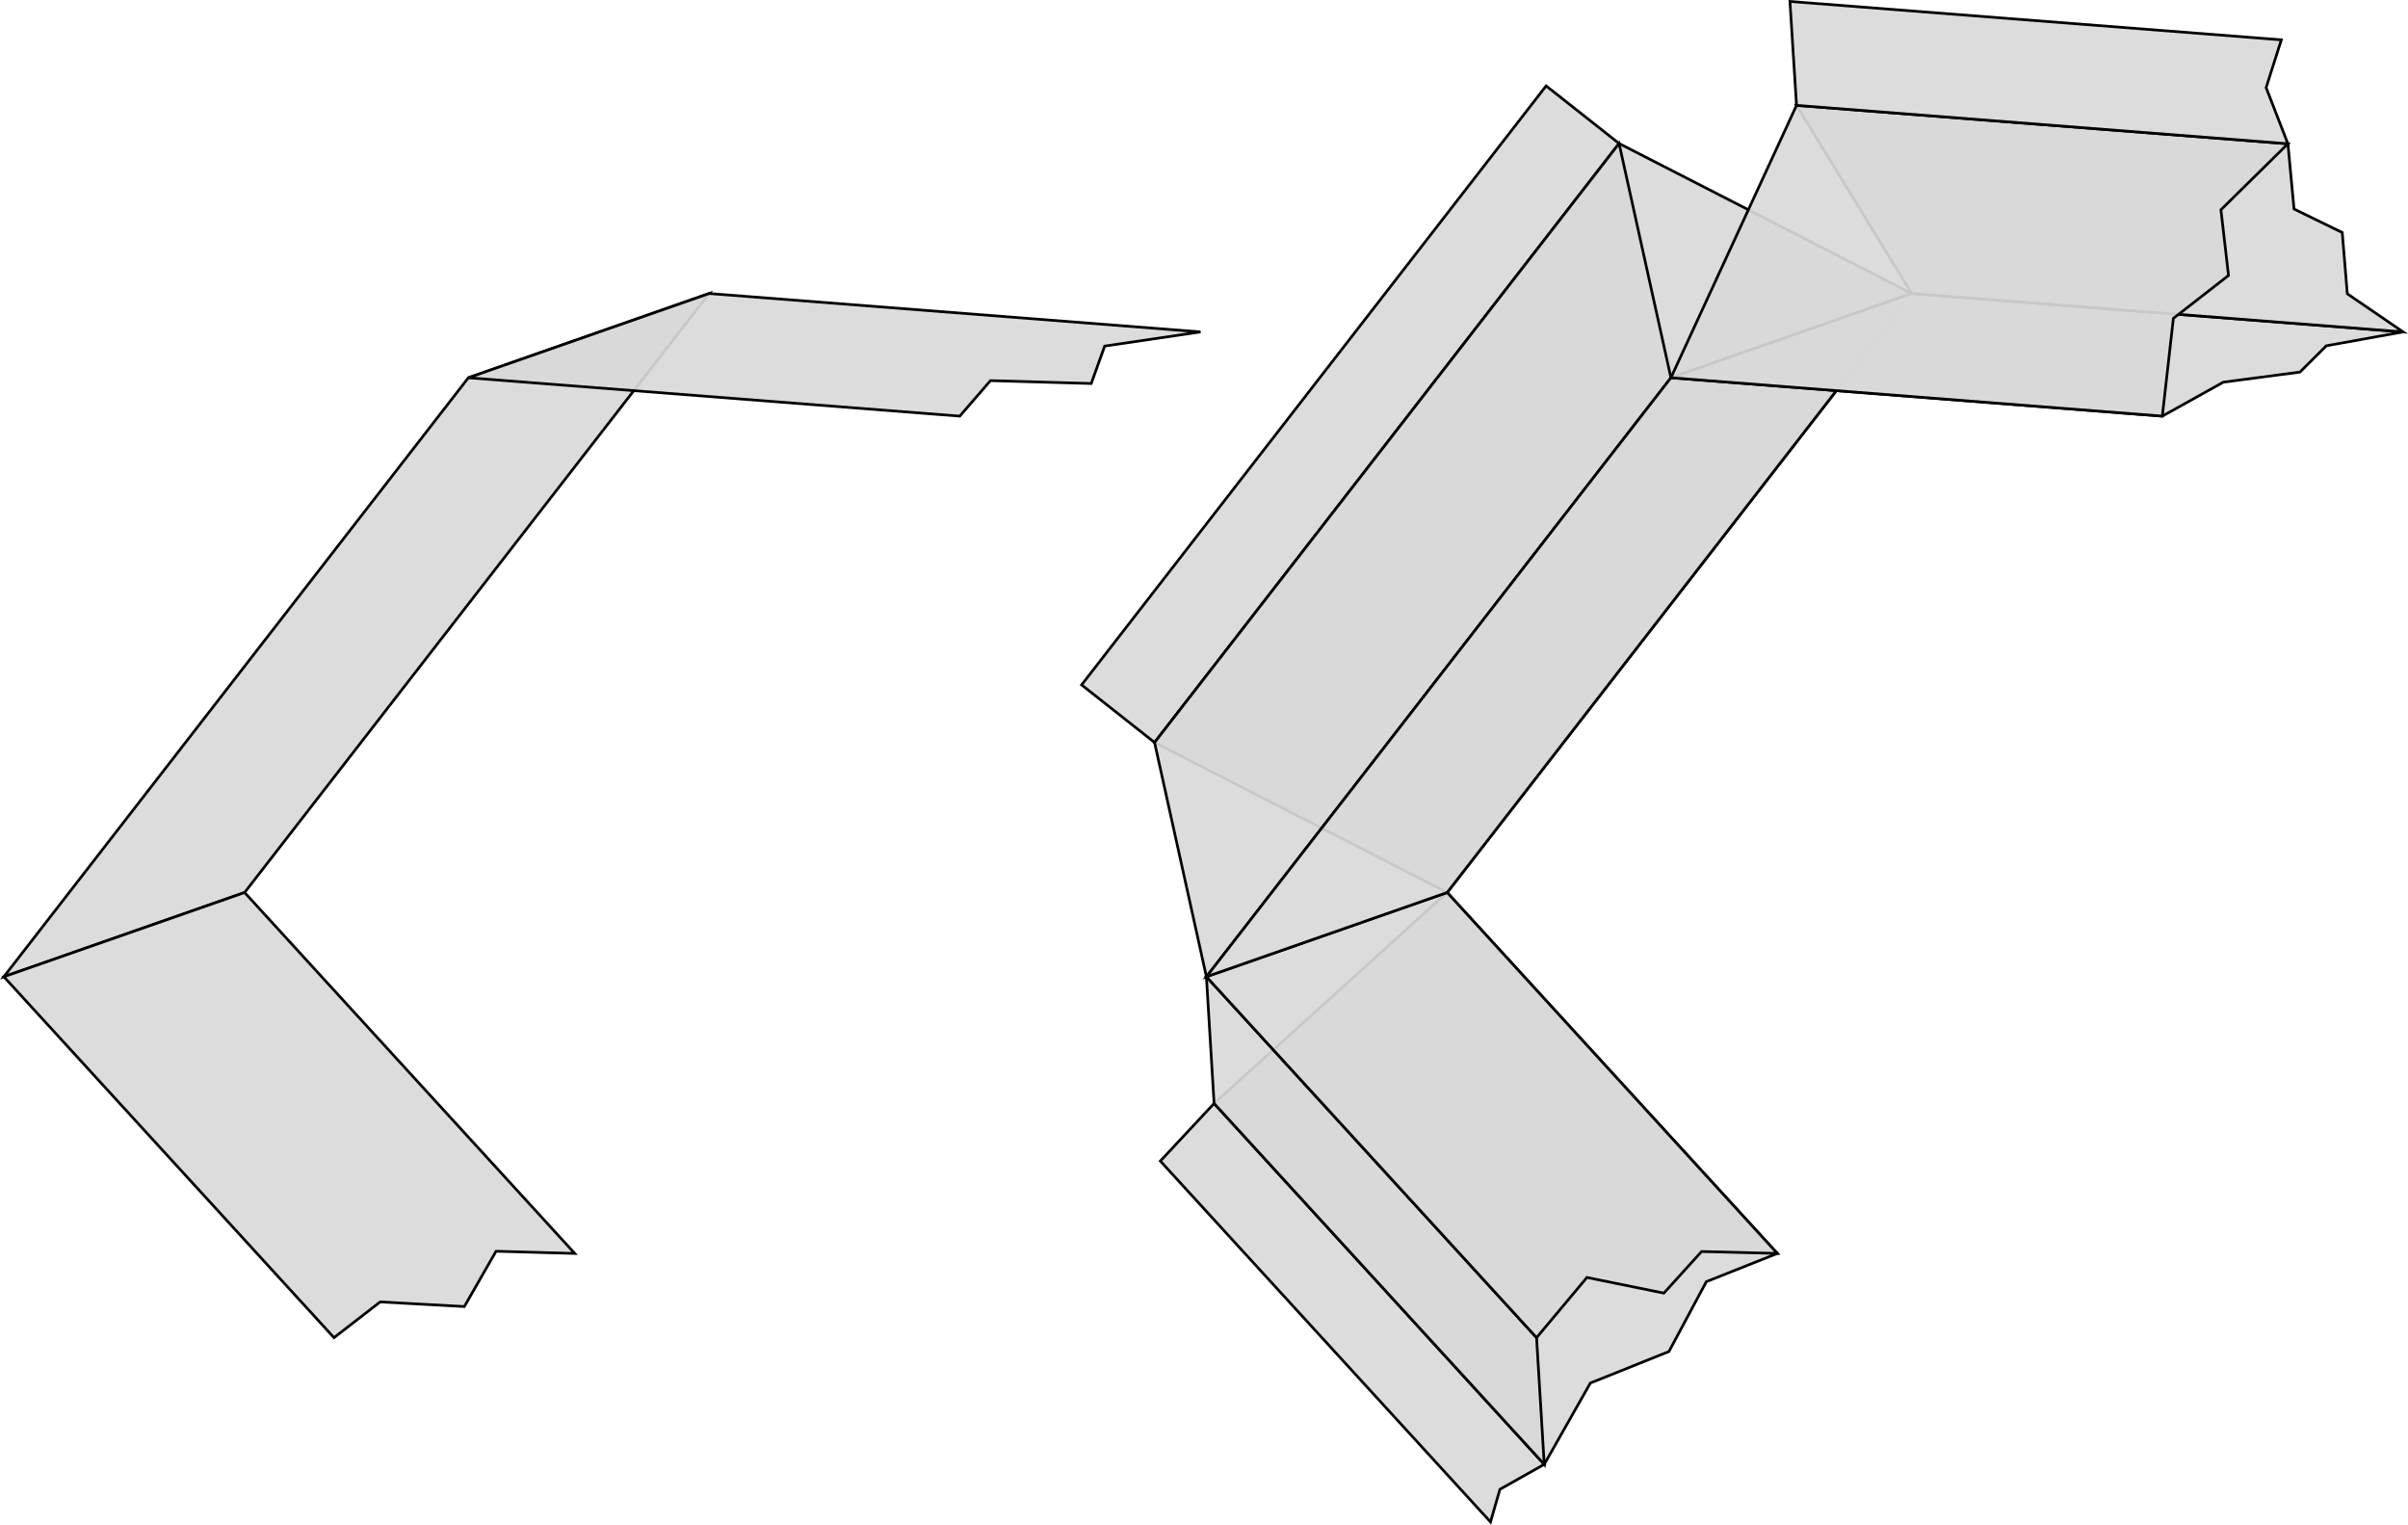 <?xml version="1.0" encoding="UTF-8" standalone="no"?>
<!-- Created with Inkscape (http://www.inkscape.org/) -->

<svg
   xmlns:dc="http://purl.org/dc/elements/1.1/"
   xmlns:cc="http://creativecommons.org/ns#"
   xmlns:rdf="http://www.w3.org/1999/02/22-rdf-syntax-ns#"
   xmlns:svg="http://www.w3.org/2000/svg"
   xmlns="http://www.w3.org/2000/svg"
   xmlns:sodipodi="http://sodipodi.sourceforge.net/DTD/sodipodi-0.dtd"
   xmlns:inkscape="http://www.inkscape.org/namespaces/inkscape"
   width="237.085mm"
   height="150.086mm"
   viewBox="0 0 237.085 150.086"
   version="1.1"
   id="svg8"
   inkscape:version="0.92.2 (5c3e80d, 2017-08-06)"
   sodipodi:docname="flat-vs-structured.svg"
   inkscape:export-filename="flat-vs-structured.png"
   inkscape:export-xdpi="107.1348"
   inkscape:export-ydpi="107.1348">
  <defs
     id="defs2" />
  <sodipodi:namedview
     id="base"
     pagecolor="#ffffff"
     bordercolor="#666666"
     borderopacity="1.0"
     inkscape:pageopacity="0.0"
     inkscape:pageshadow="2"
     inkscape:zoom="0.49497475"
     inkscape:cx="-35.007853"
     inkscape:cy="463.77071"
     inkscape:document-units="mm"
     inkscape:current-layer="layer1"
     showgrid="false"
     fit-margin-top="0"
     fit-margin-left="0"
     fit-margin-right="0"
     fit-margin-bottom="0"
     inkscape:window-width="2189"
     inkscape:window-height="1396"
     inkscape:window-x="-8"
     inkscape:window-y="-8"
     inkscape:window-maximized="1" />
  <g
     inkscape:label="Layer 1"
     inkscape:groupmode="layer"
     id="layer1"
     transform="translate(112.638,-9.594)">
    <g
       id="g846">
      <path
         inkscape:connector-curvature="0"
         id="path839"
         d="m -66.524,46.78 -45.735,58.964 23.705,-8.291 45.735,-58.964 z"
         style="fill:#d9d9d9;fill-opacity:0.921;stroke:#000000;stroke-width:0.265px;stroke-linecap:butt;stroke-linejoin:miter;stroke-opacity:1" />
      <path
         inkscape:connector-curvature="0"
         id="path841"
         d="m -112.259,105.744 32.506,35.53 4.549,-3.52 8.285,0.457 3.119,-5.443 7.752,0.216 -32.506,-35.53 z"
         style="fill:#d9d9d9;fill-opacity:0.921;stroke:#000000;stroke-width:0.265px;stroke-linecap:butt;stroke-linejoin:miter;stroke-opacity:1"
         sodipodi:nodetypes="cccccccc" />
      <path
         inkscape:connector-curvature="0"
         id="path837"
         d="m 5.562,42.268 -48.381,-3.78 -23.705,8.291 48.381,3.78 v 0 0 l 3.024,-3.496 9.922,0.283 1.323,-3.685 z"
         style="fill:#d9d9d9;fill-opacity:0.921;stroke:#000000;stroke-width:0.265px;stroke-linecap:butt;stroke-linejoin:miter;stroke-opacity:1"
         sodipodi:nodetypes="cccccccccc" />
    </g>
    <g
       id="g1098"
       transform="translate(-32.412,57.83)">
      <g
         transform="translate(-50.649,-28.348)"
         id="g1071">
        <path
           style="fill:#d9d9d9;fill-opacity:0.921;stroke:#000000;stroke-width:0.265px;stroke-linecap:butt;stroke-linejoin:miter;stroke-opacity:1"
           d="m 122.464,124.265 4.543,-8.008 7.734,-3.1 3.685,-6.878 6.988,-2.778 -32.506,-35.53 -22.949,20.764 z"
           id="path1021"
           inkscape:connector-curvature="0"
           sodipodi:nodetypes="cccccccc" />
        <path
           style="fill:#d9d9d9;fill-opacity:0.921;stroke:#000000;stroke-width:0.265px;stroke-linecap:butt;stroke-linejoin:miter;stroke-opacity:1"
           d="m 84.667,94.405 5.292,-5.67 32.506,35.53 -4.363,2.456 -0.928,3.214 z"
           id="path1015"
           inkscape:connector-curvature="0"
           sodipodi:nodetypes="cccccc" />
        <path
           style="fill:#d9d9d9;fill-opacity:0.921;stroke:#000000;stroke-width:0.265px;stroke-linecap:butt;stroke-linejoin:miter;stroke-opacity:1"
           d="m 89.202,76.262 0.756,12.473 32.506,35.53 -0.756,-12.473 z"
           id="path1017"
           inkscape:connector-curvature="0" />
        <path
           style="fill:#d9d9d9;fill-opacity:0.921;stroke:#000000;stroke-width:0.265px;stroke-linecap:butt;stroke-linejoin:miter;stroke-opacity:1"
           d="m 121.708,111.792 4.959,-5.924 7.575,1.54 3.715,-4.095 7.457,0.188 -32.506,-35.53 -23.705,8.291 z"
           id="path1019"
           inkscape:connector-curvature="0"
           sodipodi:nodetypes="cccccccc" />
      </g>
      <g
         transform="translate(-17.387,-78.997)"
         id="g1055">
        <path
           style="fill:#d9d9d9;fill-opacity:0.921;stroke:#000000;stroke-width:0.265px;stroke-linecap:butt;stroke-linejoin:miter;stroke-opacity:1"
           d="M 96.57,44.885 50.835,103.85 79.646,118.62 125.381,59.655 Z"
           id="path1027"
           inkscape:connector-curvature="0" />
        <path
           style="fill:#d9d9d9;fill-opacity:0.921;stroke:#000000;stroke-width:0.265px;stroke-linecap:butt;stroke-linejoin:miter;stroke-opacity:1"
           d="m 43.653,98.18 7.182,5.67 45.735,-58.964 -7.182,-5.67 z"
           id="path1013"
           inkscape:connector-curvature="0" />
        <path
           style="fill:#d9d9d9;fill-opacity:0.921;stroke:#000000;stroke-width:0.265px;stroke-linecap:butt;stroke-linejoin:miter;stroke-opacity:1"
           d="m 50.835,103.85 5.106,23.061 45.735,-58.964 -5.106,-23.061 z"
           id="path1023"
           inkscape:connector-curvature="0" />
        <path
           style="fill:#d9d9d9;fill-opacity:0.921;stroke:#000000;stroke-width:0.265px;stroke-linecap:butt;stroke-linejoin:miter;stroke-opacity:1"
           d="M 101.676,67.946 55.94,126.911 79.646,118.62 125.381,59.655 Z"
           id="path1025"
           inkscape:connector-curvature="0" />
      </g>
      <g
         transform="translate(-42.9,-23.057)"
         id="g1081">
        <path
           style="fill:#d9d9d9;fill-opacity:0.921;stroke:#000000;stroke-width:0.265px;stroke-linecap:butt;stroke-linejoin:miter;stroke-opacity:1"
           d="m 127.189,12.006 23.705,-8.291 48.381,3.78 -7.557,1.364 -2.599,2.59 -7.542,0.994 -6.007,3.343 z"
           id="path1031"
           inkscape:connector-curvature="0"
           sodipodi:nodetypes="cccccccc" />
        <path
           style="fill:#d9d9d9;fill-opacity:0.921;stroke:#000000;stroke-width:0.265px;stroke-linecap:butt;stroke-linejoin:miter;stroke-opacity:1"
           d="m 199.275,7.495 -5.491,-3.753 -0.499,-6.031 -4.746,-2.313 -0.603,-6.424 -48.381,-3.78 11.339,18.521 z"
           id="path1033"
           inkscape:connector-curvature="0"
           sodipodi:nodetypes="cccccccc" />
        <path
           style="fill:#d9d9d9;fill-opacity:0.921;stroke:#000000;stroke-width:0.265px;stroke-linecap:butt;stroke-linejoin:miter;stroke-opacity:1"
           d="m 139.555,-14.806 -12.366,26.812 48.381,3.78 1.088,-9.623 5.429,-4.225 -0.747,-6.465 6.595,-6.499 z"
           id="path1029"
           inkscape:connector-curvature="0"
           sodipodi:nodetypes="cccccccc" />
        <path
           style="fill:#d9d9d9;fill-opacity:0.921;stroke:#000000;stroke-width:0.265px;stroke-linecap:butt;stroke-linejoin:miter;stroke-opacity:1"
           d="m 138.906,-25.036 0.649,10.23 48.381,3.78 -2.146,-5.524 1.497,-4.706 z"
           id="path1035"
           inkscape:connector-curvature="0"
           sodipodi:nodetypes="cccccc" />
      </g>
    </g>
  </g>
</svg>
